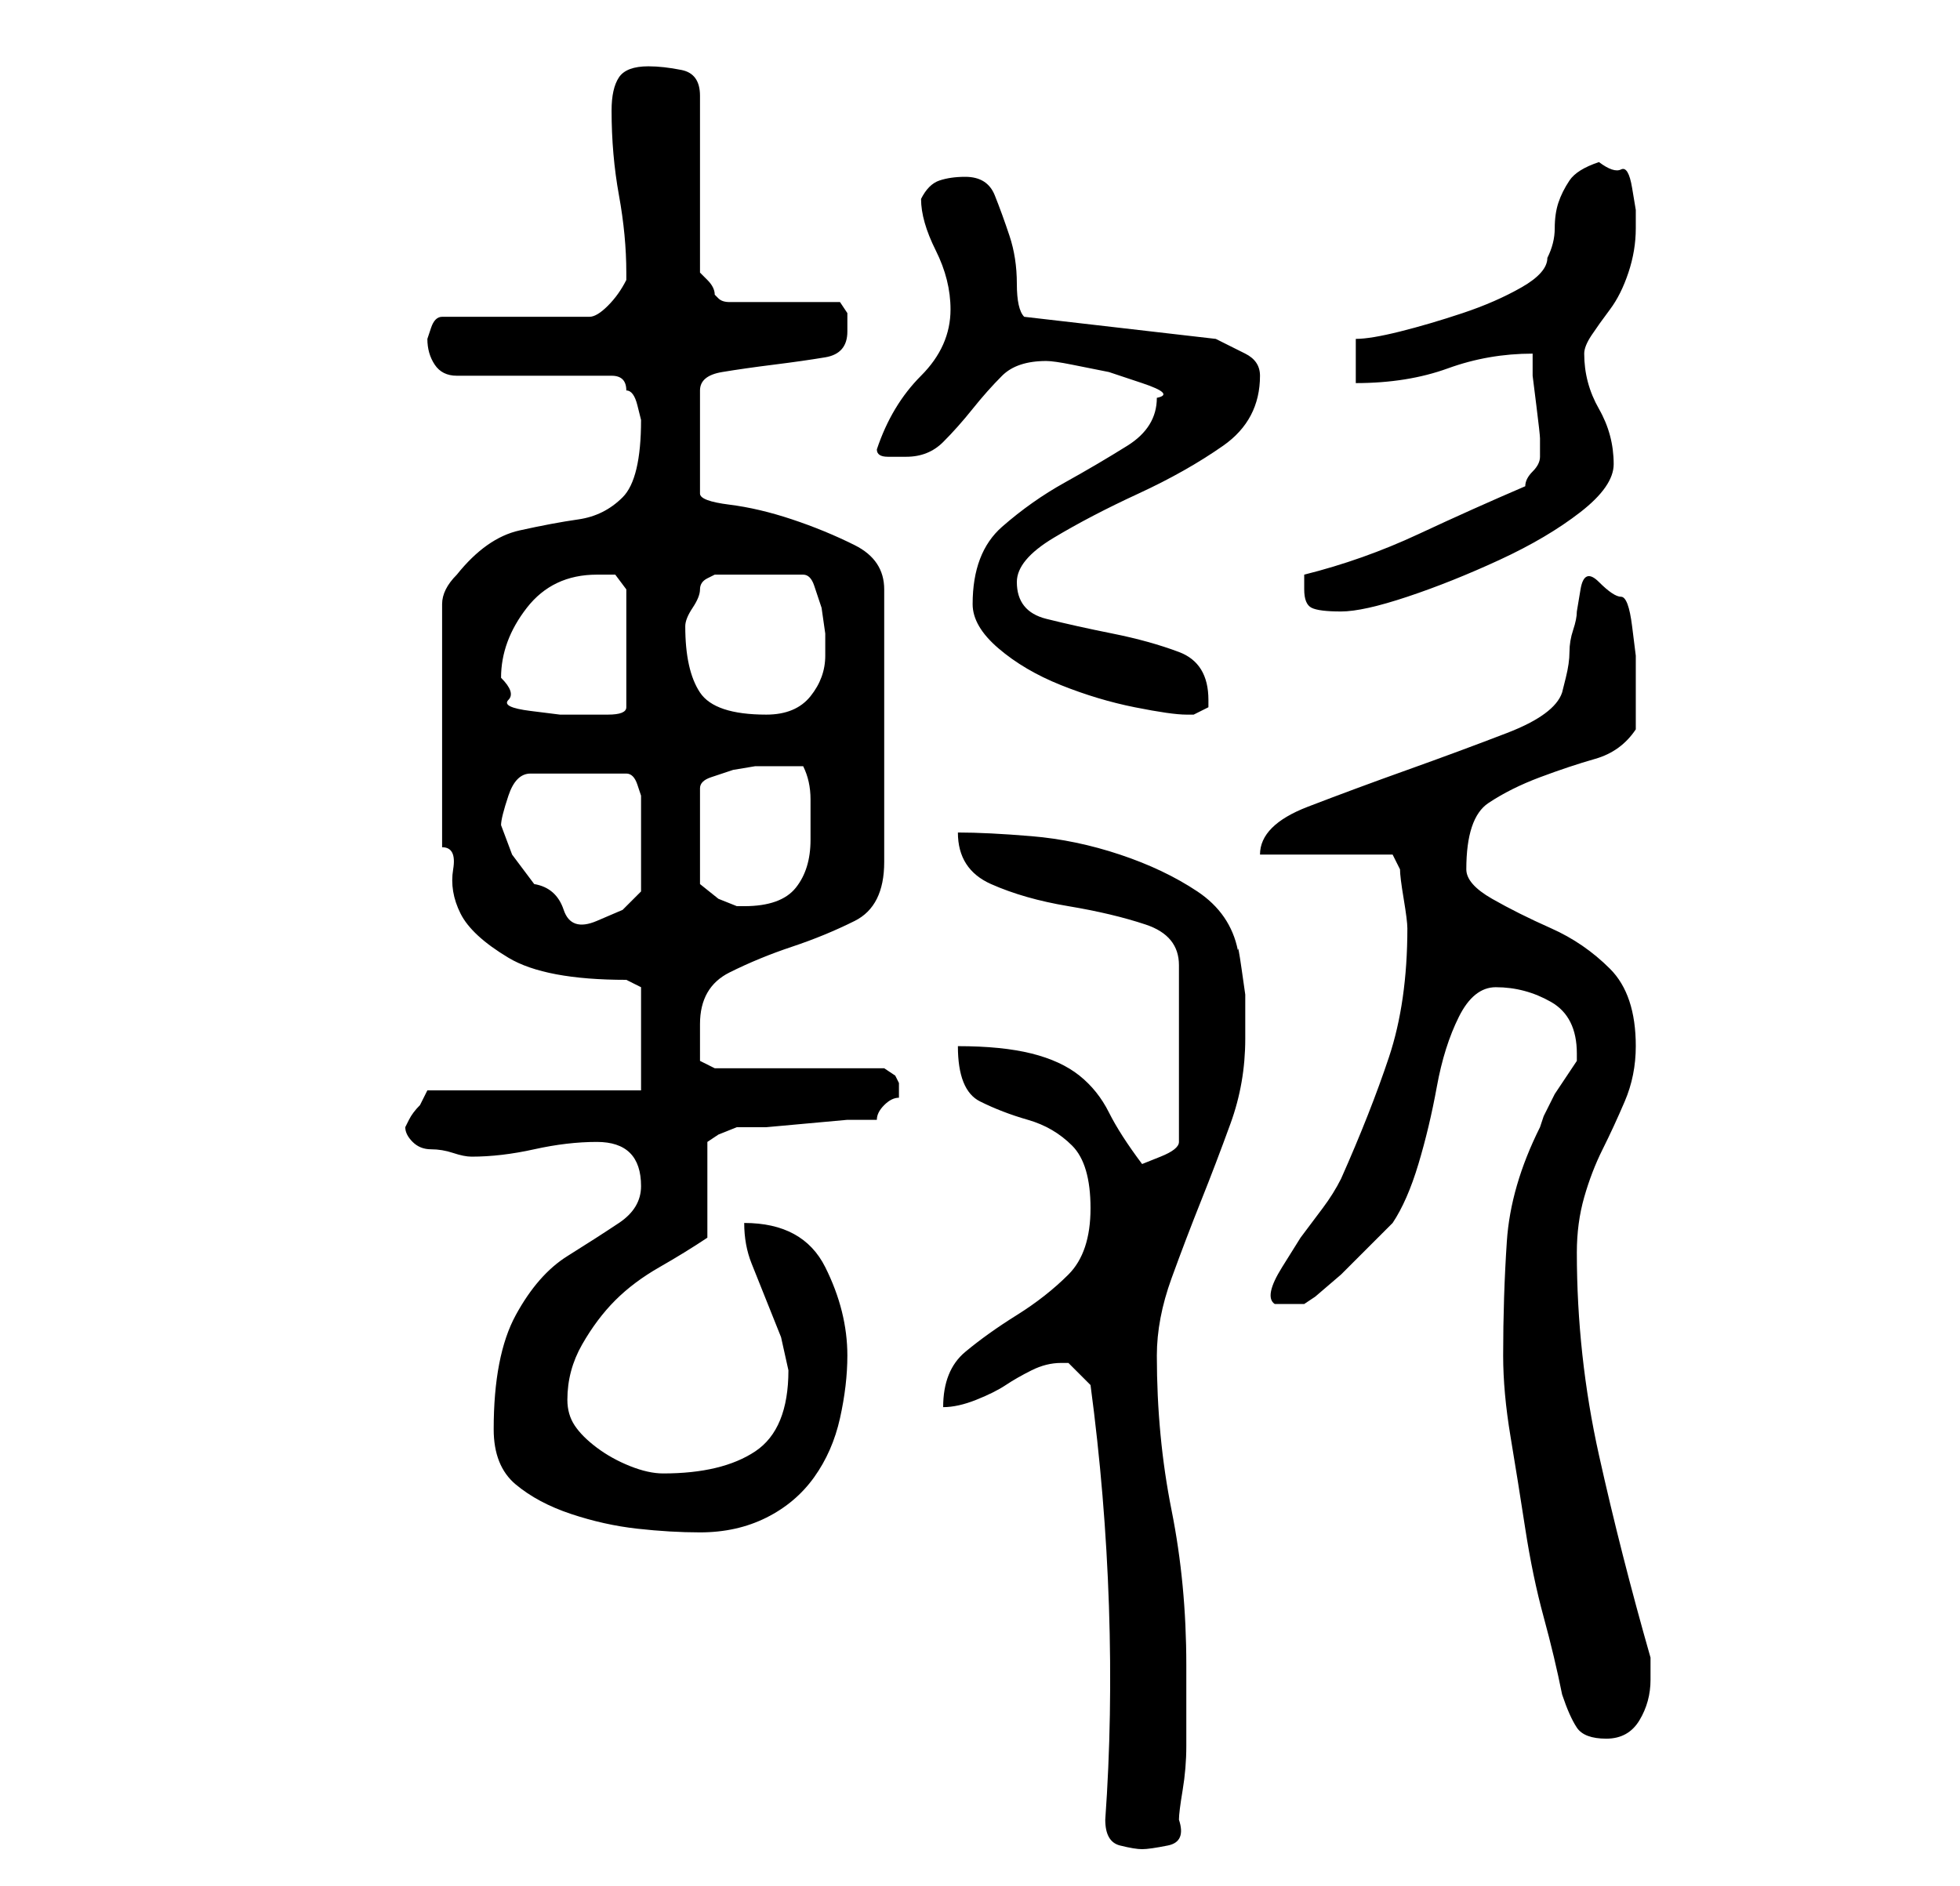 <?xml version="1.0" standalone="no"?>
<!DOCTYPE svg PUBLIC "-//W3C//DTD SVG 1.1//EN" "http://www.w3.org/Graphics/SVG/1.1/DTD/svg11.dtd" >
<svg xmlns="http://www.w3.org/2000/svg" xmlns:xlink="http://www.w3.org/1999/xlink" version="1.1" viewBox="-10 0 266 256">
   <path fill="currentColor"
d="M140 247q0 3 2 3.5t3 0.5t3.5 -0.5t1.5 -3.5q0 -1 0.5 -4t0.5 -6v-7v-4q0 -11 -2 -21t-2 -21q0 -5 2 -10.5t4 -10.5t4 -10.5t2 -11.5v-3v-3t-0.5 -3.5t-0.5 -2.5q-1 -5 -5.5 -8t-10.5 -5t-12 -2.5t-10 -0.5q0 5 4.5 7t10.5 3t10.5 2.5t4.5 5.5v24q0 1 -2.5 2l-2.5 1
q-3 -4 -4.5 -7t-4 -5t-6.5 -3t-10 -1q0 6 3 7.5t6.5 2.5t6 3.5t2.5 8.5t-3 9t-7 5.5t-7 5t-3 7.5q2 0 4.5 -1t4 -2t3.5 -2t4 -1h1l2 2l1 1q2 15 2.5 30t-0.5 29zM194 184q0 5 1 11t2 12.5t2.5 12t2.5 10.5q1 3 2 4.5t4 1.5t4.5 -2.5t1.5 -5.5v-3q-4 -14 -7 -27.5t-3 -27.5
q0 -4 1 -7.5t2.5 -6.5t3 -6.5t1.5 -7.5q0 -7 -3.5 -10.5t-8 -5.5t-8 -4t-3.5 -4q0 -7 3 -9t7 -3.5t7.5 -2.5t5.5 -4v-6v-4t-0.5 -4t-1.5 -4t-3 -2t-2.5 1t-0.5 3q0 1 -0.5 2.5t-0.5 3t-0.5 3.5l-0.5 2q-1 3 -7.5 5.5t-13.5 5t-13.5 5t-6.5 6.5h18l1 2q0 1 0.5 4t0.5 4
q0 10 -2.5 17.5t-6.5 16.5q-1 2 -2.5 4l-3 4t-2.5 4t-1 5h4l1.5 -1t3.5 -3l4 -4l3 -3q2 -3 3.5 -8t2.5 -10.5t3 -9.5t5 -4q4 0 7.5 2t3.5 7v1l-1 1.5l-2 3t-1.5 3l-0.5 1.5q-4 8 -4.5 15.5t-0.5 15.5zM57 194q0 5 3 7.5t7.5 4t9 2t8.5 0.5q5 0 9 -2t6.5 -5.5t3.5 -8t1 -8.5
q0 -6 -3 -12t-11 -6q0 3 1 5.5l2 5l2 5t1 4.5q0 8 -4.5 11t-12.5 3q-2 0 -4.5 -1t-4.5 -2.5t-3 -3t-1 -3.5q0 -4 2 -7.5t4.5 -6t6 -4.5t6.5 -4v-13l1.5 -1t2.5 -1h4t5.5 -0.5t5.5 -0.5h4q0 -1 1 -2t2 -1v-1v-1l-0.5 -1t-1.5 -1h-23l-1 -0.5l-1 -0.5v-5q0 -5 4 -7t8.5 -3.5
t8.5 -3.5t4 -8v-37q0 -4 -4 -6t-8.5 -3.5t-8.5 -2t-4 -1.5v-14q0 -2 3 -2.5t7 -1t7 -1t3 -3.5v-2.5t-1 -1.5h-15q-1 0 -1.5 -0.5l-0.5 -0.5q0 -1 -1 -2l-1 -1v-24q0 -3 -2.5 -3.5t-4.5 -0.5q-3 0 -4 1.5t-1 4.5q0 6 1 11.5t1 10.5v0.5v0.5q-1 2 -2.5 3.5t-2.5 1.5h-20
q-1 0 -1.5 1.5l-0.5 1.5q0 2 1 3.5t3 1.5h21q1 0 1.5 0.5t0.5 1.5q1 0 1.5 2l0.5 2q0 8 -2.5 10.5t-6 3t-8 1.5t-8.5 6q-1 1 -1.5 2t-0.5 2v33q2 0 1.5 3t1 6t6.5 6t16 3l2 1v14h-29l-1 2q-1 1 -1.5 2l-0.5 1q0 1 1 2t2.5 1t3 0.5t2.5 0.5q4 0 8.5 -1t8.5 -1q3 0 4.5 1.5
t1.5 4.5t-3 5t-7 4.5t-7 8t-3 15.5zM58 112q0 -1 1 -4t3 -3h13q1 0 1.5 1.5l0.5 1.5v3v4v3v3l-2.5 2.5t-3.5 1.5t-4.5 -1.5t-4 -3.5l-3 -4t-1.5 -4zM94 104h5q1 2 1 4.5v5.5q0 4 -2 6.5t-7 2.5h-1l-2.5 -1t-2.5 -2v-13q0 -1 1.5 -1.5l3 -1t3 -0.5h1.5zM58 92q0 -5 3.5 -9.5
t9.5 -4.5h2.5t1.5 2v16q0 1 -2.5 1h-3.5h-3t-4 -0.5t-3 -1.5t-1 -3zM83 85q0 -1 1 -2.5t1 -2.5t1 -1.5l1 -0.5h12q1 0 1.5 1.5l1 3t0.5 3.5v3q0 3 -2 5.5t-6 2.5q-7 0 -9 -3t-2 -9zM122 82q0 3 3.5 6t8.5 5t10 3t7 1h1l1 -0.5l1 -0.5v-0.5v-0.5q0 -5 -4 -6.5t-9 -2.5t-9 -2
t-4 -5q0 -3 5 -6t11.5 -6t11.5 -6.5t5 -9.5q0 -2 -2 -3l-4 -2l-26 -3q-1 -1 -1 -4.5t-1 -6.5t-2 -5.5t-4 -2.5q-2 0 -3.5 0.5t-2.5 2.5q0 3 2 7t2 8q0 5 -4 9t-6 10q0 1 1.5 1h2.5q3 0 5 -2t4 -4.5t4 -4.5t6 -2q1 0 3.5 0.5l5 1t4.5 1.5t2 2q0 4 -4 6.5t-8.5 5t-8.5 6
t-4 10.5zM167 80q0 2 1 2.5t4 0.5t9 -2t12.5 -5t11 -6.5t4.5 -6.5q0 -4 -2 -7.5t-2 -7.5q0 -1 1 -2.5t2.5 -3.5t2.5 -5t1 -6v-2.5t-0.5 -3t-1.5 -2.5t-3 -1q-3 1 -4 2.5t-1.5 3t-0.5 3.5t-1 4q0 2 -3.5 4t-8 3.5t-8.5 2.5t-6 1v6q7 0 12.5 -2t11.5 -2v3t0.5 4t0.5 4.5v2.5
q0 1 -1 2t-1 2q-7 3 -14.5 6.5t-15.5 5.5v0.5v1.5z" />
</svg>
